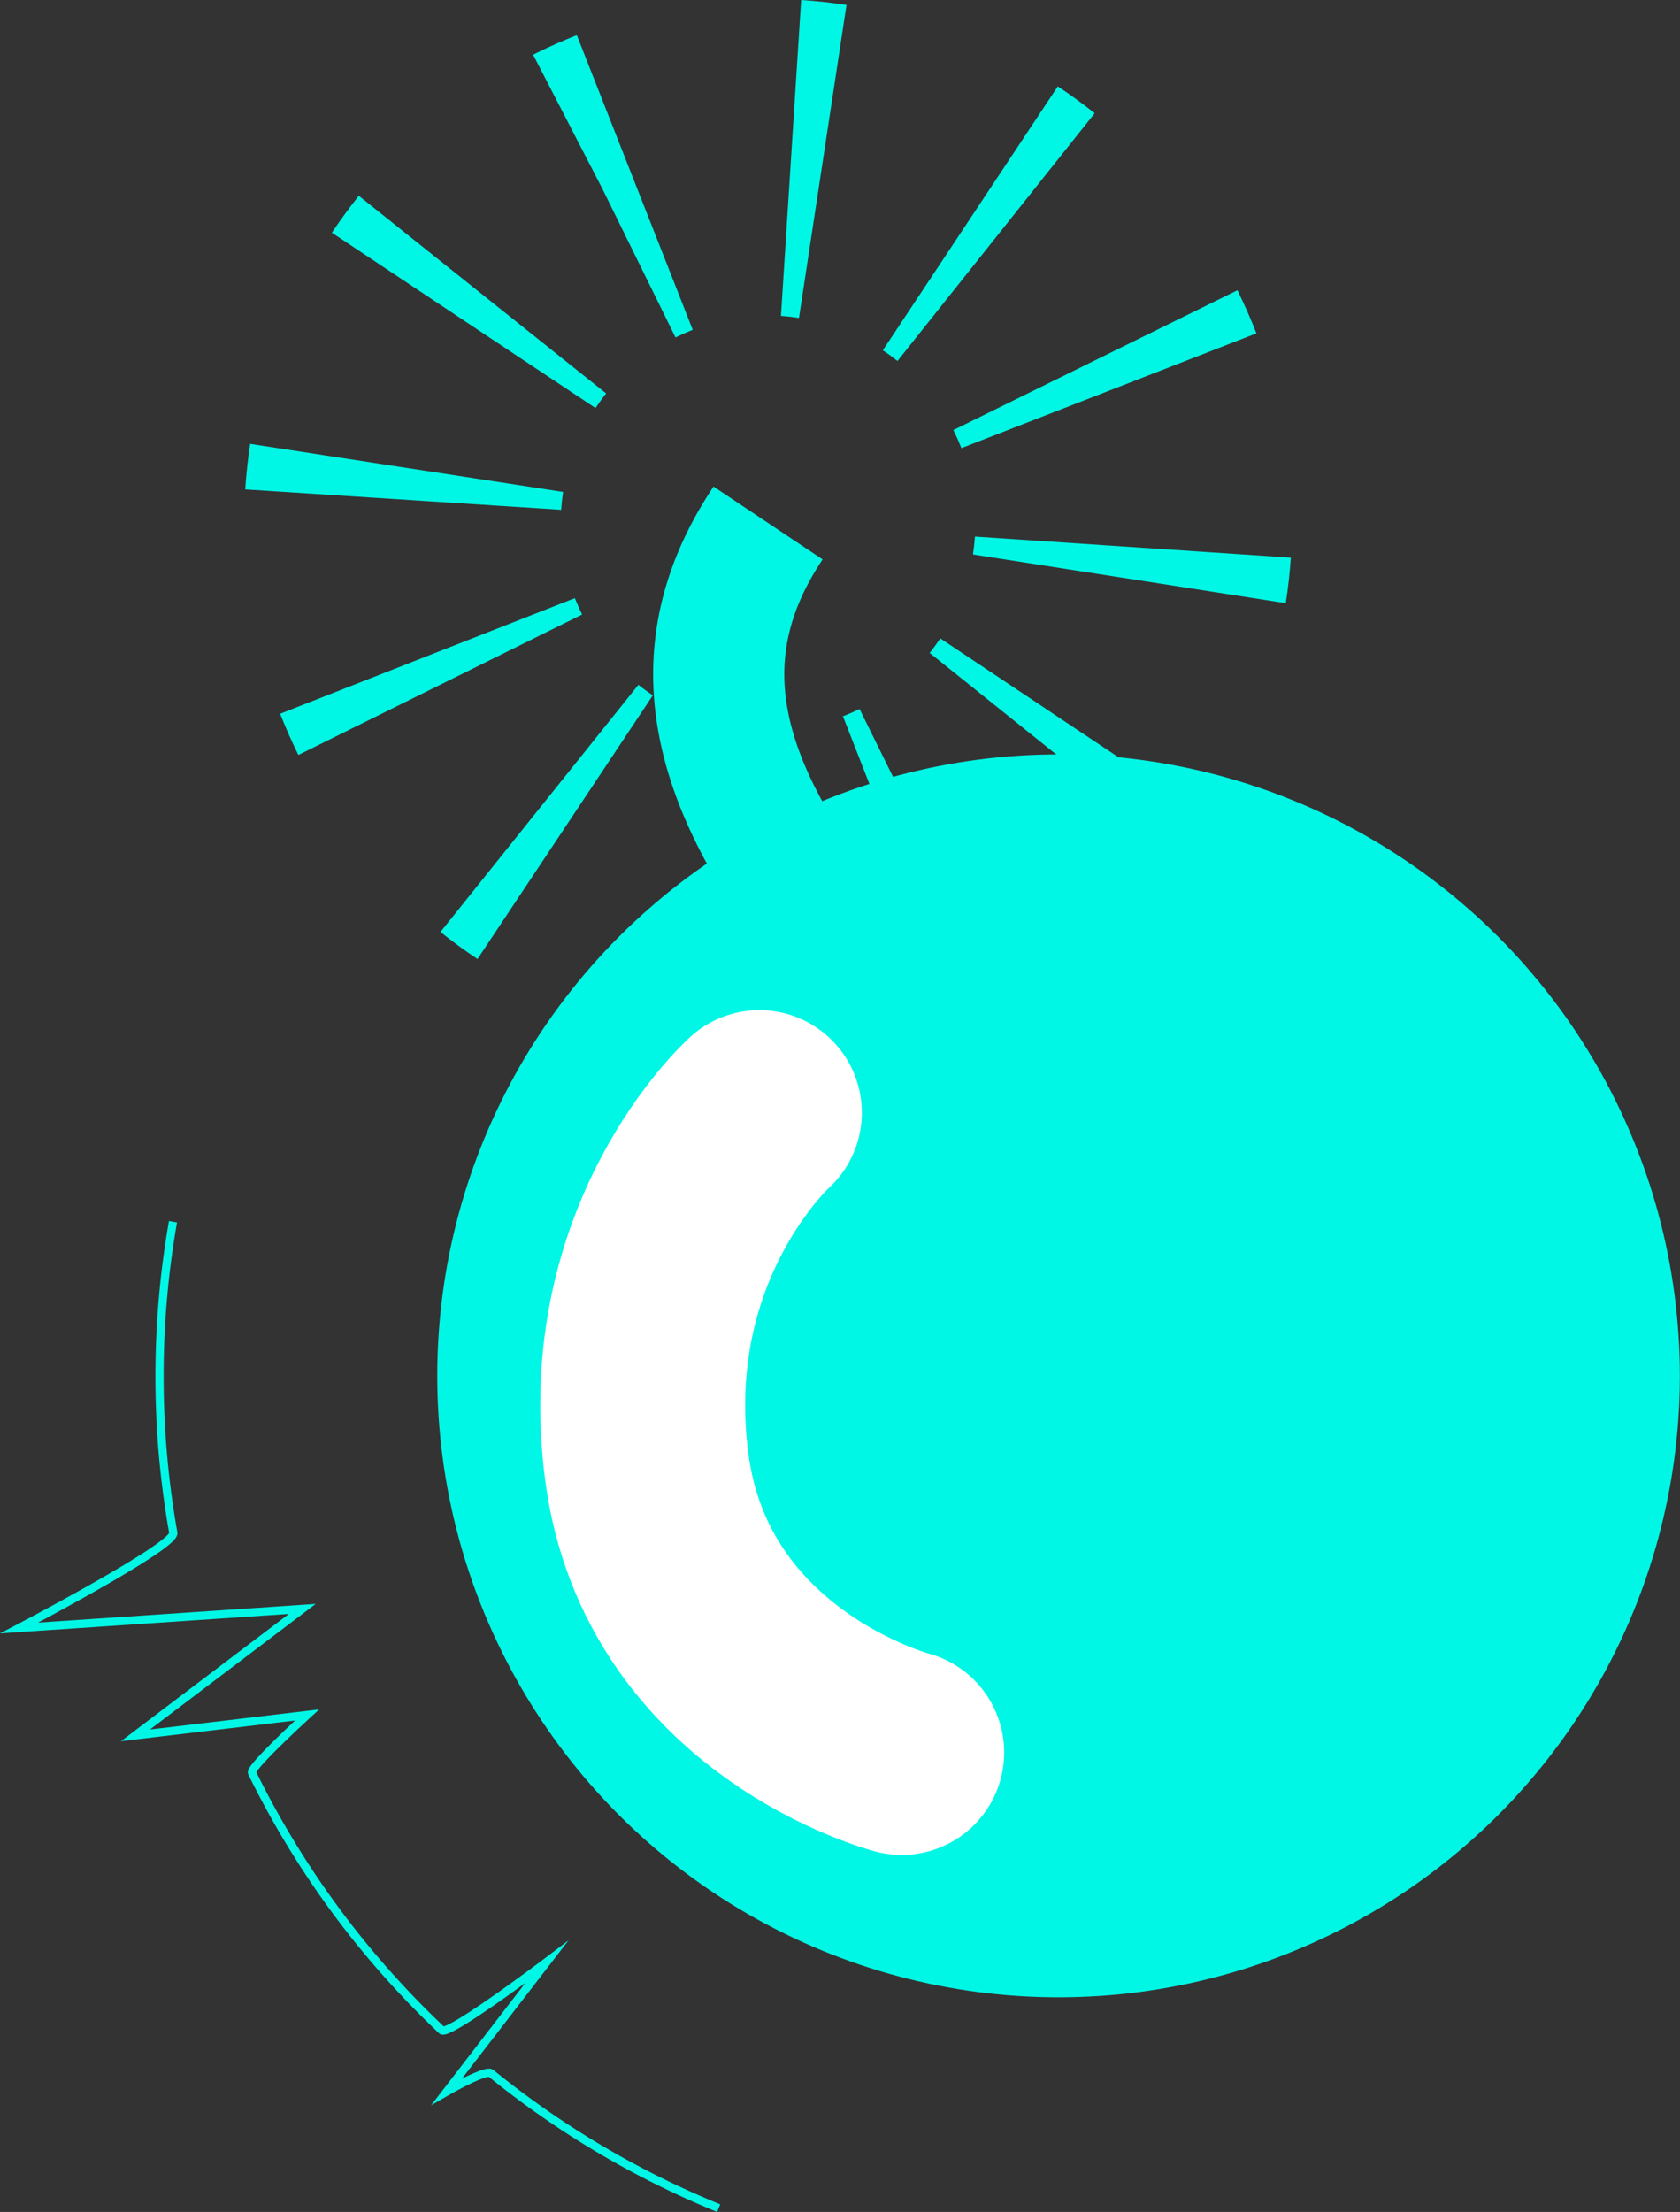 <svg xmlns="http://www.w3.org/2000/svg" viewBox="0 0 204.929 269.763"><rect x="0" y="0" width="204.929" height="269.763" fill="#333333" stroke="none"/><title>start-dark-2</title><circle cx="129.124" cy="167.797" r="75.788" fill="#00f7e5"/><path d="M87.666,269.3a109.743,109.743,0,0,1-27.777-16.452c-.627-.509-5.377,2.223-5.377,2.223l12.167-15.783s-11.988,9.063-12.785,8.312a109.433,109.433,0,0,1-23.151-31.4c-.308-.627,6.715-7.048,6.715-7.048l-20.935,2.486,20.352-15.417L2.338,198.545s19.087-9.982,18.8-11.6A109.228,109.228,0,0,1,21.1,149" fill="none" stroke="#00f7e5" stroke-miterlimit="10"/><path d="M104.215,117.168c-15.3-18.459-22.539-35.4-10.526-53.387" fill="none" stroke="#00f7e5" stroke-linejoin="round" stroke-width="16"/><path d="M121.94,121.1l-.042.02c-1.626.8-3.31,1.542-5,2.2L102.825,87.36c.687-.269,1.369-.57,2.026-.893Zm21.591-17.312L113.4,79.627c.456-.567.891-1.163,1.3-1.77l32.128,21.427C145.8,100.826,144.691,102.341,143.531,103.786ZM89.523,127.554c-1.856-.123-3.724-.329-5.552-.612l5.91-38.162c.715.111,1.448.192,2.18.239Zm67.318-53.992-38.157-5.94c.112-.721.193-1.454.242-2.182l38.531,2.571C157.334,69.862,157.126,71.73,156.841,73.562Zm-98.594,43.4c-1.547-1.031-3.069-2.141-4.519-3.3L77.872,83.518c.565.453,1.157.885,1.759,1.286ZM153.26,40.655l-35.989,14c-.268-.686-.569-1.372-.9-2.036l-.083-.169L150.943,35.4l.083.169C151.841,37.229,152.592,38.939,153.26,40.655ZM36.394,92.074l-.041-.084c-.791-1.608-1.525-3.27-2.181-4.942l35.951-14.1c.265.678.562,1.35.881,2Zm73.084-48.052c-.575-.458-1.176-.895-1.789-1.3l21.343-32.185c1.539,1.021,3.053,2.123,4.5,3.274ZM68.45,62.174,29.913,59.688c.119-1.852.323-3.721.6-5.553l38.17,5.859C68.576,60.714,68.5,61.448,68.45,62.174Zm29.011-23.4c-.731-.111-1.473-.192-2.2-.238L97.727,0c1.84.119,3.7.32,5.532.6ZM72.641,49.763,40.484,28.379c1.028-1.546,2.134-3.061,3.284-4.5L73.939,47.984C73.486,48.55,73.05,49.149,72.641,49.763ZM84.5,40.224c-.637.25-1.269.527-1.88.825l-.22.11L73.466,23,65.028,6.674l.453-.23c1.585-.78,3.228-1.5,4.88-2.156ZM73.466,23l.413.838Z" fill="#00f7e5"/><path d="M92.628,135.694S75.245,151.313,78.9,178.935s31.089,34.79,31.089,34.79" fill="none" stroke="#fff" stroke-linecap="round" stroke-linejoin="round" stroke-width="25"/></svg>